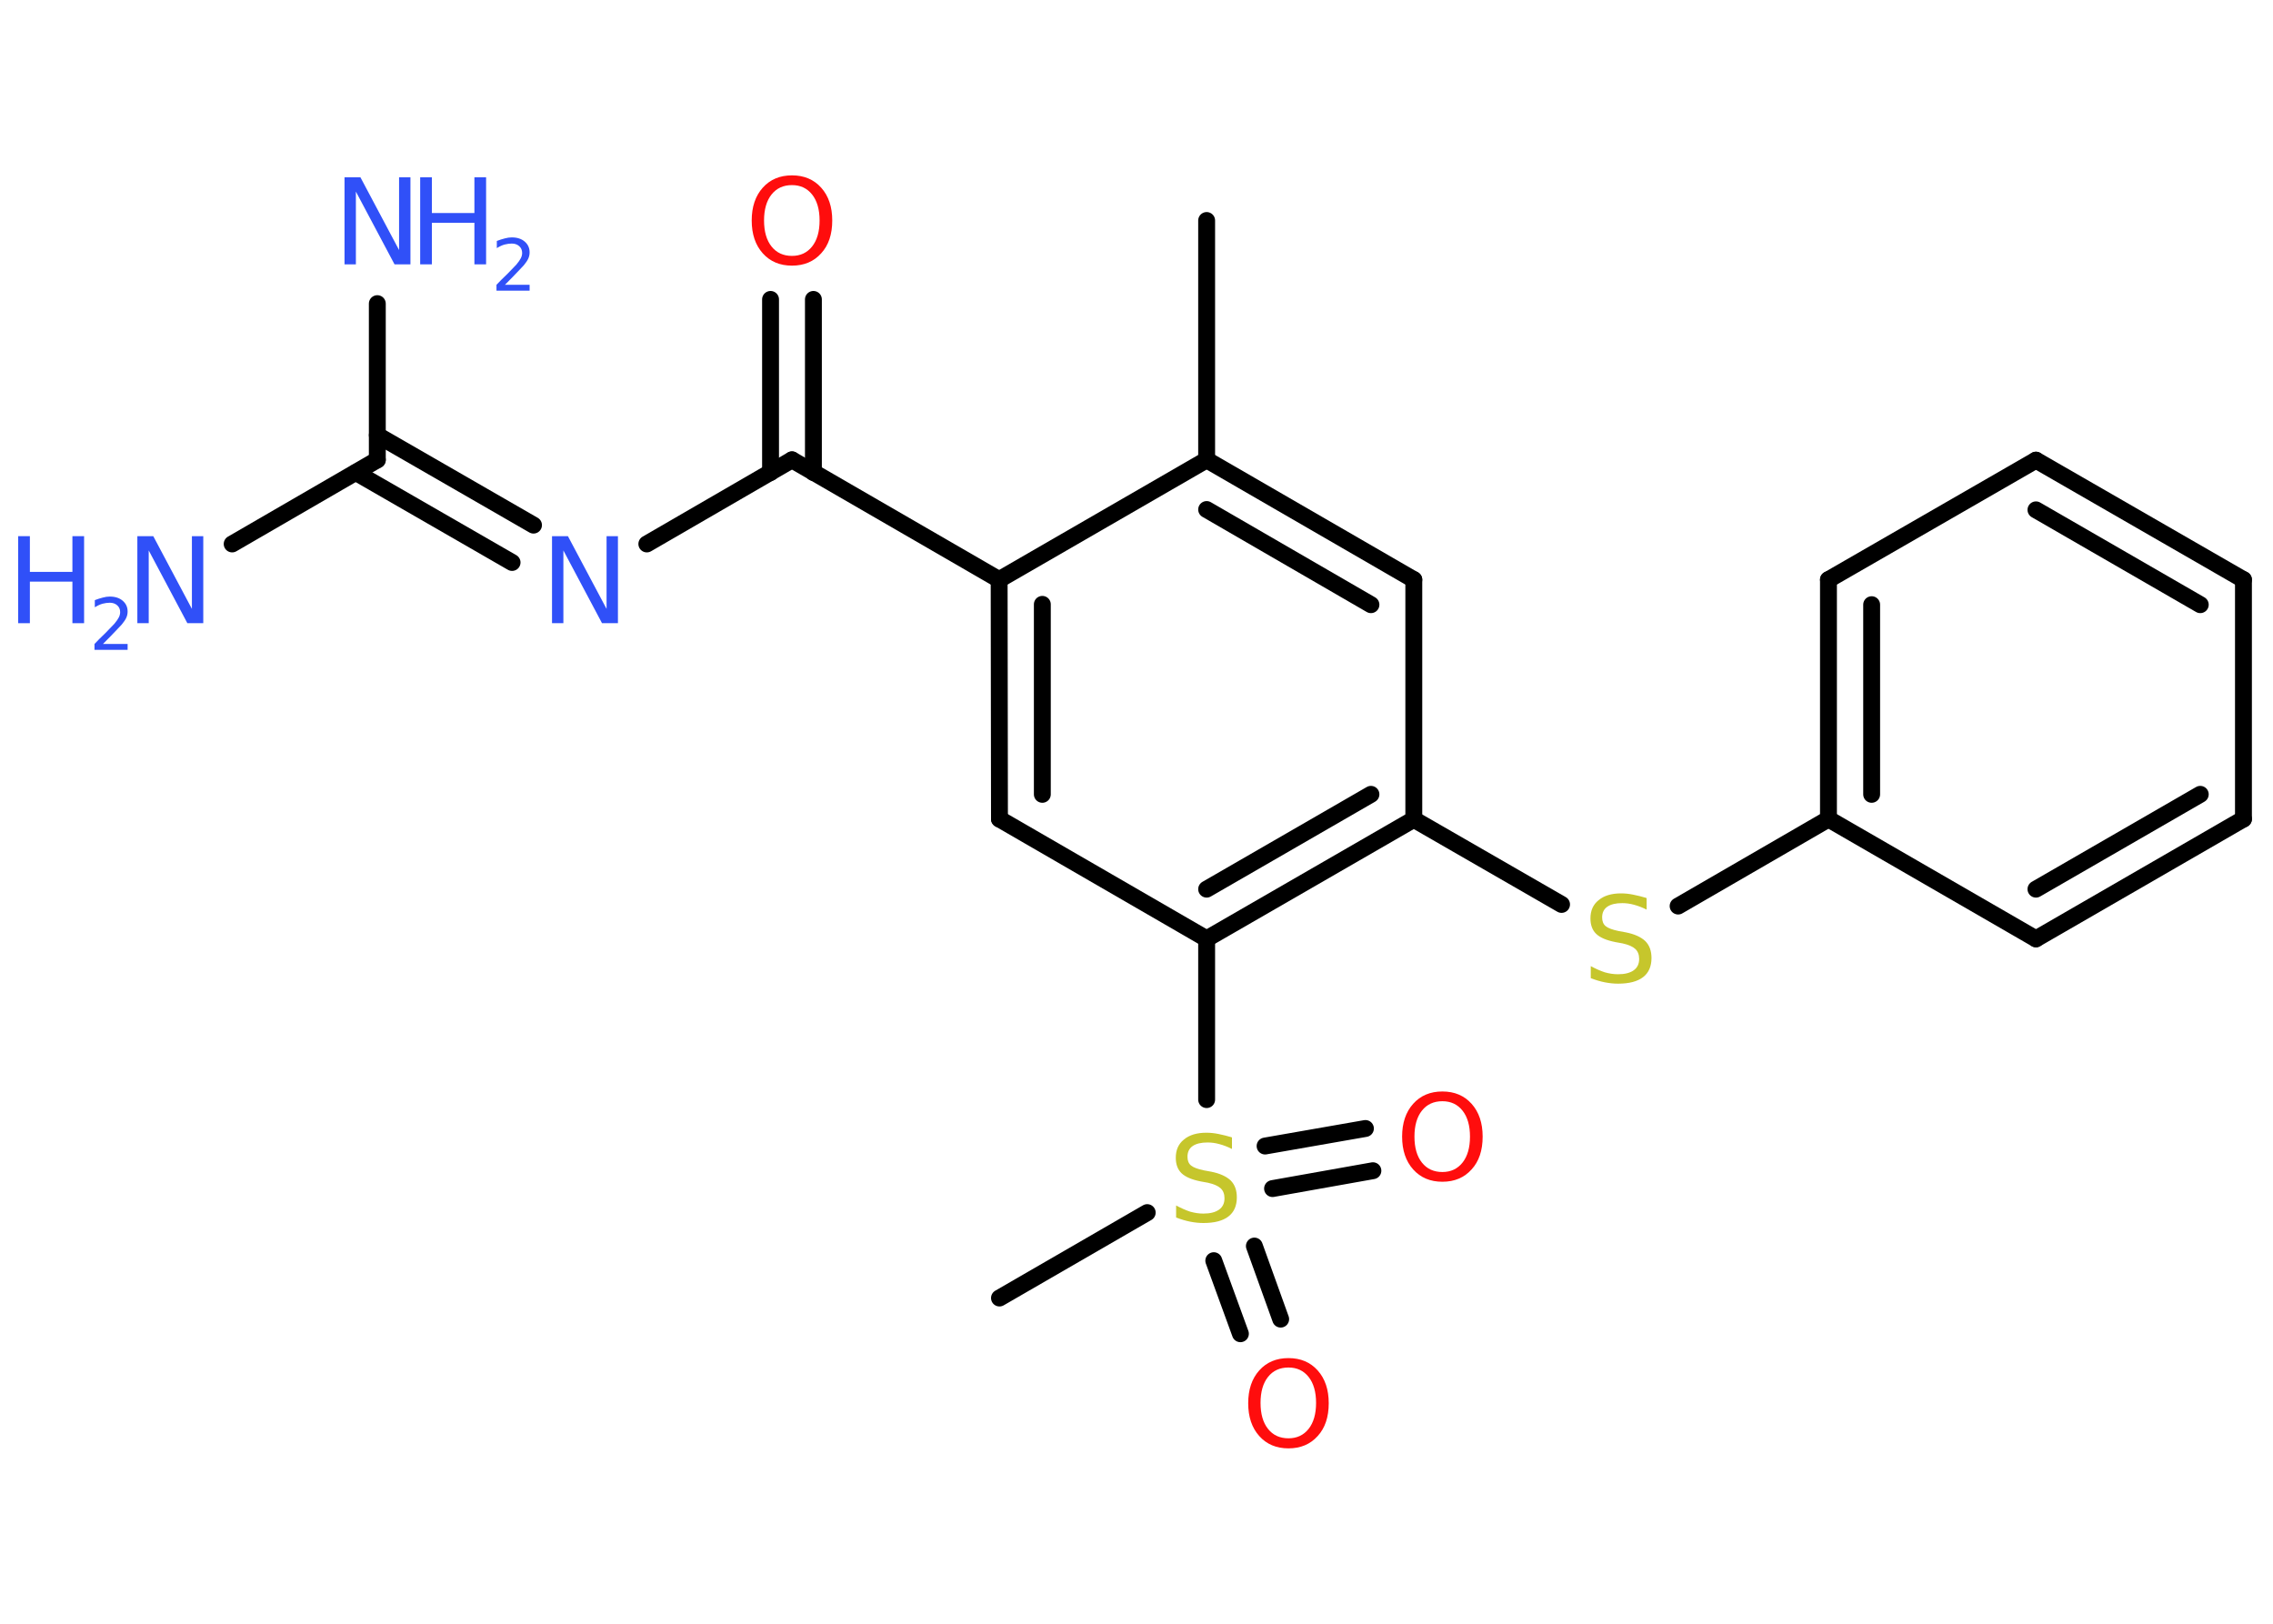<?xml version='1.0' encoding='UTF-8'?>
<!DOCTYPE svg PUBLIC "-//W3C//DTD SVG 1.1//EN" "http://www.w3.org/Graphics/SVG/1.1/DTD/svg11.dtd">
<svg version='1.2' xmlns='http://www.w3.org/2000/svg' xmlns:xlink='http://www.w3.org/1999/xlink' width='70.0mm' height='50.0mm' viewBox='0 0 70.0 50.0'>
  <desc>Generated by the Chemistry Development Kit (http://github.com/cdk)</desc>
  <g stroke-linecap='round' stroke-linejoin='round' stroke='#000000' stroke-width='.52' fill='#3050F8'>
    <rect x='.0' y='.0' width='70.0' height='50.0' fill='#FFFFFF' stroke='none'/>
    <g id='mol1' class='mol'>
      <line id='mol1bnd1' class='bond' x1='37.16' y1='6.79' x2='37.16' y2='14.16'/>
      <g id='mol1bnd2' class='bond'>
        <line x1='43.54' y1='17.85' x2='37.16' y2='14.16'/>
        <line x1='42.22' y1='18.62' x2='37.16' y2='15.69'/>
      </g>
      <line id='mol1bnd3' class='bond' x1='43.54' y1='17.85' x2='43.54' y2='25.23'/>
      <line id='mol1bnd4' class='bond' x1='43.54' y1='25.23' x2='48.09' y2='27.85'/>
      <line id='mol1bnd5' class='bond' x1='51.68' y1='27.9' x2='56.31' y2='25.22'/>
      <g id='mol1bnd6' class='bond'>
        <line x1='56.31' y1='17.85' x2='56.31' y2='25.22'/>
        <line x1='57.64' y1='18.62' x2='57.64' y2='24.46'/>
      </g>
      <line id='mol1bnd7' class='bond' x1='56.31' y1='17.85' x2='62.7' y2='14.17'/>
      <g id='mol1bnd8' class='bond'>
        <line x1='69.09' y1='17.85' x2='62.7' y2='14.17'/>
        <line x1='67.76' y1='18.62' x2='62.7' y2='15.7'/>
      </g>
      <line id='mol1bnd9' class='bond' x1='69.09' y1='17.85' x2='69.09' y2='25.22'/>
      <g id='mol1bnd10' class='bond'>
        <line x1='62.7' y1='28.91' x2='69.09' y2='25.22'/>
        <line x1='62.7' y1='27.38' x2='67.76' y2='24.46'/>
      </g>
      <line id='mol1bnd11' class='bond' x1='56.31' y1='25.22' x2='62.7' y2='28.91'/>
      <g id='mol1bnd12' class='bond'>
        <line x1='37.16' y1='28.91' x2='43.54' y2='25.23'/>
        <line x1='37.16' y1='27.38' x2='42.22' y2='24.46'/>
      </g>
      <line id='mol1bnd13' class='bond' x1='37.16' y1='28.91' x2='37.16' y2='33.86'/>
      <line id='mol1bnd14' class='bond' x1='35.33' y1='37.34' x2='30.78' y2='39.97'/>
      <g id='mol1bnd15' class='bond'>
        <line x1='38.63' y1='38.37' x2='39.44' y2='40.62'/>
        <line x1='37.38' y1='38.82' x2='38.2' y2='41.07'/>
      </g>
      <g id='mol1bnd16' class='bond'>
        <line x1='38.96' y1='35.29' x2='42.05' y2='34.75'/>
        <line x1='39.19' y1='36.6' x2='42.28' y2='36.05'/>
      </g>
      <line id='mol1bnd17' class='bond' x1='37.16' y1='28.91' x2='30.78' y2='25.22'/>
      <g id='mol1bnd18' class='bond'>
        <line x1='30.77' y1='17.85' x2='30.78' y2='25.22'/>
        <line x1='32.1' y1='18.61' x2='32.1' y2='24.46'/>
      </g>
      <line id='mol1bnd19' class='bond' x1='37.16' y1='14.16' x2='30.77' y2='17.85'/>
      <line id='mol1bnd20' class='bond' x1='30.77' y1='17.85' x2='24.39' y2='14.16'/>
      <g id='mol1bnd21' class='bond'>
        <line x1='23.73' y1='14.55' x2='23.73' y2='9.22'/>
        <line x1='25.05' y1='14.55' x2='25.05' y2='9.22'/>
      </g>
      <line id='mol1bnd22' class='bond' x1='24.39' y1='14.16' x2='19.92' y2='16.75'/>
      <g id='mol1bnd23' class='bond'>
        <line x1='15.77' y1='17.32' x2='10.96' y2='14.55'/>
        <line x1='16.43' y1='16.17' x2='11.62' y2='13.4'/>
      </g>
      <line id='mol1bnd24' class='bond' x1='11.62' y1='14.16' x2='7.15' y2='16.75'/>
      <line id='mol1bnd25' class='bond' x1='11.62' y1='14.16' x2='11.62' y2='9.35'/>
      <path id='mol1atm5' class='atom' d='M50.71 27.66v.35q-.2 -.1 -.39 -.15q-.18 -.05 -.36 -.05q-.3 .0 -.46 .11q-.16 .11 -.16 .33q.0 .18 .11 .27q.11 .09 .4 .15l.22 .04q.4 .08 .6 .27q.19 .19 .19 .52q.0 .39 -.26 .59q-.26 .2 -.77 .2q-.19 .0 -.4 -.04q-.21 -.04 -.44 -.13v-.37q.22 .12 .43 .19q.21 .06 .41 .06q.31 .0 .48 -.12q.17 -.12 .17 -.35q.0 -.2 -.12 -.31q-.12 -.11 -.39 -.17l-.22 -.04q-.41 -.08 -.59 -.25q-.18 -.17 -.18 -.48q.0 -.36 .25 -.56q.25 -.21 .69 -.21q.19 .0 .38 .04q.2 .04 .4 .1z' stroke='none' fill='#C6C62C'/>
      <path id='mol1atm13' class='atom' d='M37.94 35.03v.35q-.2 -.1 -.39 -.15q-.18 -.05 -.36 -.05q-.3 .0 -.46 .11q-.16 .11 -.16 .33q.0 .18 .11 .27q.11 .09 .4 .15l.22 .04q.4 .08 .6 .27q.19 .19 .19 .52q.0 .39 -.26 .59q-.26 .2 -.77 .2q-.19 .0 -.4 -.04q-.21 -.04 -.44 -.13v-.37q.22 .12 .43 .19q.21 .06 .41 .06q.31 .0 .48 -.12q.17 -.12 .17 -.35q.0 -.2 -.12 -.31q-.12 -.11 -.39 -.17l-.22 -.04q-.41 -.08 -.59 -.25q-.18 -.17 -.18 -.48q.0 -.36 .25 -.56q.25 -.21 .69 -.21q.19 .0 .38 .04q.2 .04 .4 .1z' stroke='none' fill='#C6C62C'/>
      <path id='mol1atm15' class='atom' d='M39.68 42.11q-.4 .0 -.63 .29q-.23 .29 -.23 .8q.0 .51 .23 .8q.23 .29 .63 .29q.39 .0 .62 -.29q.23 -.29 .23 -.8q.0 -.51 -.23 -.8q-.23 -.29 -.62 -.29zM39.68 41.82q.56 .0 .9 .38q.34 .38 .34 1.01q.0 .64 -.34 1.01q-.34 .38 -.9 .38q-.56 .0 -.9 -.38q-.34 -.38 -.34 -1.01q.0 -.63 .34 -1.01q.34 -.38 .9 -.38z' stroke='none' fill='#FF0D0D'/>
      <path id='mol1atm16' class='atom' d='M44.42 33.91q-.4 .0 -.63 .29q-.23 .29 -.23 .8q.0 .51 .23 .8q.23 .29 .63 .29q.39 .0 .62 -.29q.23 -.29 .23 -.8q.0 -.51 -.23 -.8q-.23 -.29 -.62 -.29zM44.42 33.61q.56 .0 .9 .38q.34 .38 .34 1.01q.0 .64 -.34 1.01q-.34 .38 -.9 .38q-.56 .0 -.9 -.38q-.34 -.38 -.34 -1.01q.0 -.63 .34 -1.01q.34 -.38 .9 -.38z' stroke='none' fill='#FF0D0D'/>
      <path id='mol1atm20' class='atom' d='M24.39 5.7q-.4 .0 -.63 .29q-.23 .29 -.23 .8q.0 .51 .23 .8q.23 .29 .63 .29q.39 .0 .62 -.29q.23 -.29 .23 -.8q.0 -.51 -.23 -.8q-.23 -.29 -.62 -.29zM24.39 5.4q.56 .0 .9 .38q.34 .38 .34 1.01q.0 .64 -.34 1.01q-.34 .38 -.9 .38q-.56 .0 -.9 -.38q-.34 -.38 -.34 -1.01q.0 -.63 .34 -1.01q.34 -.38 .9 -.38z' stroke='none' fill='#FF0D0D'/>
      <path id='mol1atm21' class='atom' d='M17.0 16.51h.49l1.19 2.24v-2.24h.35v2.68h-.49l-1.19 -2.24v2.24h-.35v-2.68z' stroke='none'/>
      <g id='mol1atm23' class='atom'>
        <path d='M4.23 16.51h.49l1.19 2.24v-2.24h.35v2.68h-.49l-1.19 -2.24v2.24h-.35v-2.68z' stroke='none'/>
        <path d='M.56 16.51h.36v1.1h1.31v-1.1h.36v2.68h-.36v-1.28h-1.31v1.28h-.36v-2.68z' stroke='none'/>
        <path d='M3.17 19.83h.76v.18h-1.02v-.18q.12 -.13 .34 -.34q.21 -.22 .27 -.28q.1 -.12 .14 -.2q.04 -.08 .04 -.16q.0 -.13 -.09 -.21q-.09 -.08 -.23 -.08q-.1 .0 -.22 .03q-.11 .03 -.24 .11v-.22q.13 -.05 .25 -.08q.11 -.03 .21 -.03q.25 .0 .4 .13q.15 .13 .15 .33q.0 .1 -.04 .19q-.04 .09 -.14 .21q-.03 .03 -.17 .18q-.14 .15 -.41 .42z' stroke='none'/>
      </g>
      <g id='mol1atm24' class='atom'>
        <path d='M10.61 5.46h.49l1.19 2.24v-2.24h.35v2.68h-.49l-1.19 -2.24v2.24h-.35v-2.68z' stroke='none'/>
        <path d='M12.94 5.46h.36v1.1h1.31v-1.1h.36v2.68h-.36v-1.28h-1.31v1.28h-.36v-2.68z' stroke='none'/>
        <path d='M15.55 8.77h.76v.18h-1.02v-.18q.12 -.13 .34 -.34q.21 -.22 .27 -.28q.1 -.12 .14 -.2q.04 -.08 .04 -.16q.0 -.13 -.09 -.21q-.09 -.08 -.23 -.08q-.1 .0 -.22 .03q-.11 .03 -.24 .11v-.22q.13 -.05 .25 -.08q.11 -.03 .21 -.03q.25 .0 .4 .13q.15 .13 .15 .33q.0 .1 -.04 .19q-.04 .09 -.14 .21q-.03 .03 -.17 .18q-.14 .15 -.41 .42z' stroke='none'/>
      </g>
    </g>
  </g>
</svg>
